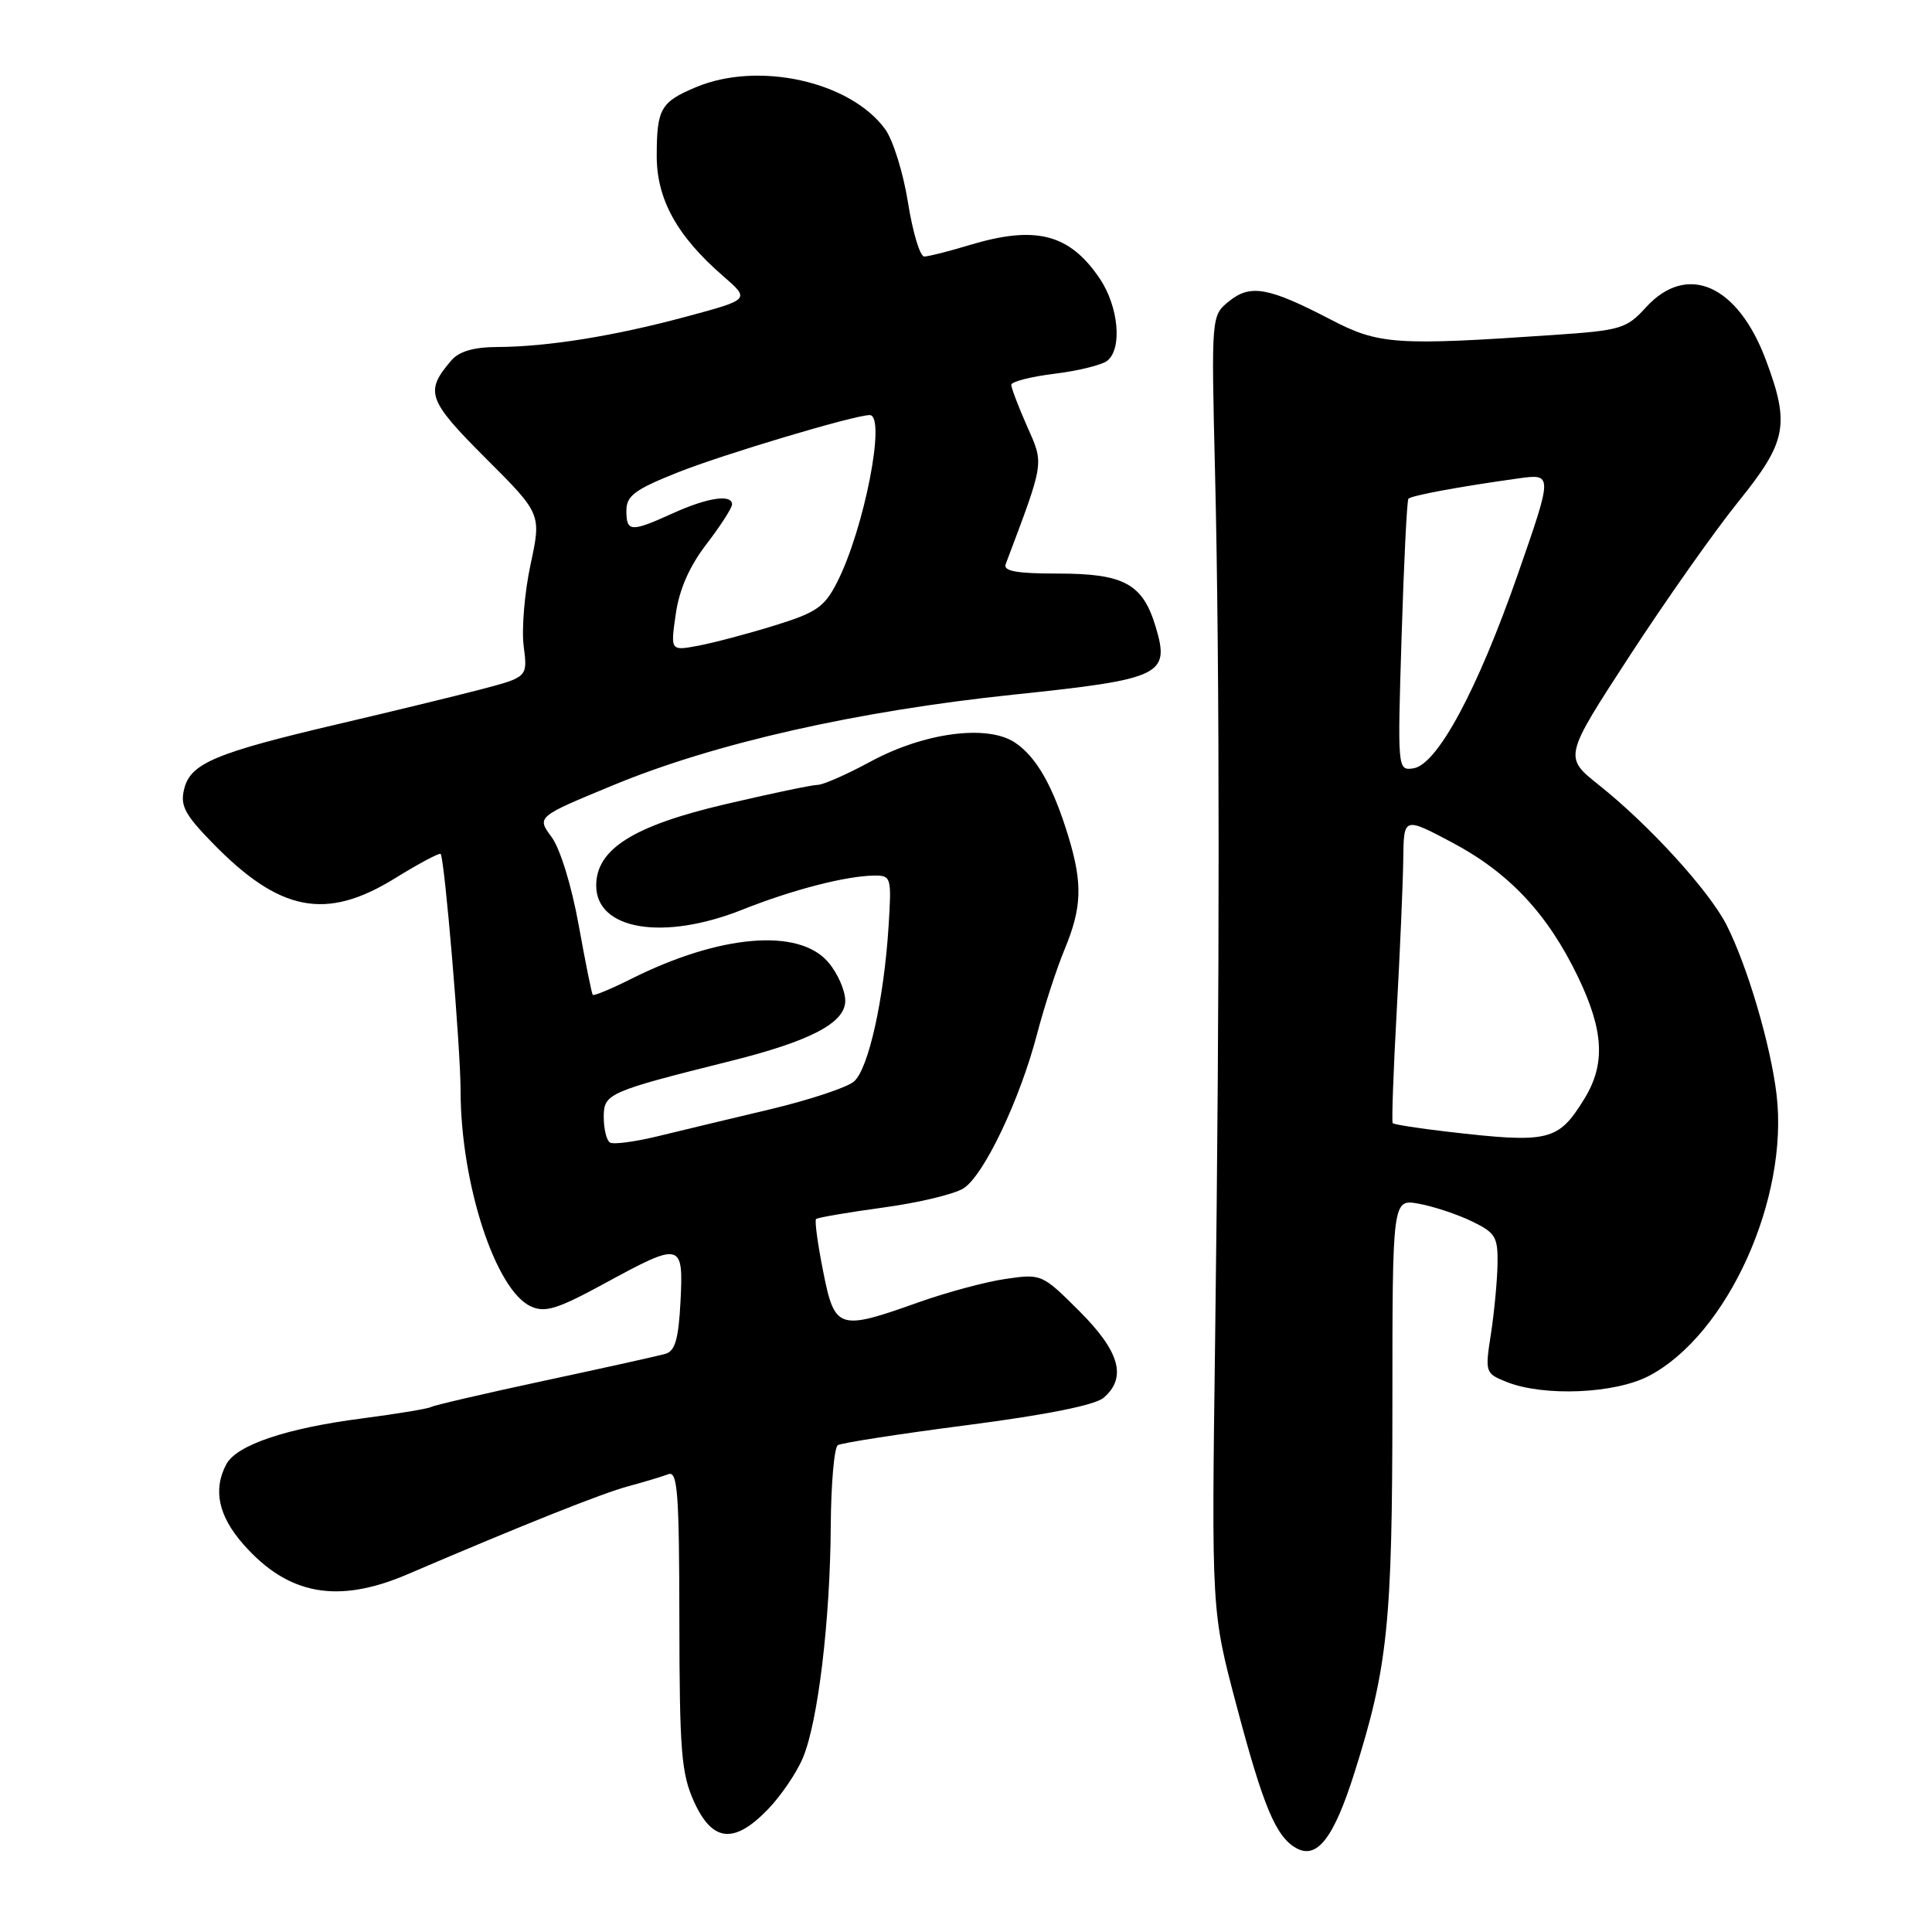 <?xml version="1.0" encoding="UTF-8" standalone="no"?>
<!DOCTYPE svg PUBLIC "-//W3C//DTD SVG 1.1//EN" "http://www.w3.org/Graphics/SVG/1.1/DTD/svg11.dtd" >
<svg xmlns="http://www.w3.org/2000/svg" xmlns:xlink="http://www.w3.org/1999/xlink" version="1.1" viewBox="0 0 256 256">
 <g >
 <path fill="currentColor"
d=" M 179.46 234.93 C 183.90 220.90 184.49 215.11 184.50 186.19 C 184.50 158.87 184.50 158.87 188.00 159.50 C 189.93 159.85 193.07 160.89 195.00 161.82 C 198.16 163.34 198.49 163.89 198.43 167.50 C 198.39 169.70 198.00 173.85 197.56 176.73 C 196.76 181.85 196.80 181.98 199.62 183.11 C 204.55 185.08 214.00 184.68 218.50 182.31 C 228.90 176.85 237.06 158.83 235.40 145.00 C 234.61 138.41 231.53 127.99 228.78 122.57 C 226.46 118.02 218.54 109.33 211.85 104.01 C 207.21 100.31 207.21 100.31 215.94 86.90 C 220.74 79.53 227.21 70.35 230.32 66.50 C 236.76 58.52 237.20 56.29 233.99 47.70 C 230.25 37.72 223.55 34.77 218.11 40.71 C 215.53 43.55 214.77 43.78 205.93 44.38 C 184.92 45.82 182.69 45.66 176.34 42.35 C 168.09 38.06 165.69 37.62 162.85 39.92 C 160.50 41.83 160.50 41.83 161.00 62.67 C 161.63 88.71 161.63 130.78 161.01 177.50 C 160.53 213.50 160.53 213.50 163.82 225.90 C 167.39 239.39 169.06 243.37 171.75 244.88 C 174.52 246.43 176.73 243.56 179.46 234.93 Z  M 101.75 239.75 C 103.48 237.96 105.58 234.88 106.40 232.89 C 108.40 228.11 110.01 214.63 110.08 202.14 C 110.12 196.58 110.54 191.78 111.02 191.49 C 111.51 191.19 119.24 189.99 128.20 188.83 C 138.70 187.47 145.12 186.18 146.25 185.20 C 149.34 182.53 148.38 179.09 143.03 173.74 C 138.10 168.82 138.00 168.77 133.28 169.46 C 130.65 169.83 125.44 171.24 121.69 172.57 C 111.10 176.35 110.60 176.19 109.07 168.45 C 108.35 164.85 107.93 161.74 108.13 161.53 C 108.34 161.33 112.33 160.65 117.00 160.01 C 121.68 159.38 126.49 158.23 127.69 157.45 C 130.39 155.70 135.15 145.70 137.42 137.00 C 138.35 133.43 139.99 128.39 141.06 125.81 C 143.36 120.26 143.47 117.11 141.57 110.85 C 139.53 104.14 137.31 100.25 134.45 98.37 C 130.77 95.96 122.42 97.08 115.32 100.93 C 112.20 102.62 109.06 104.00 108.34 104.00 C 107.62 104.00 102.09 105.16 96.04 106.58 C 83.90 109.43 79.00 112.52 79.00 117.34 C 79.00 123.22 87.89 124.70 98.33 120.55 C 104.98 117.90 112.10 116.06 115.83 116.02 C 118.09 116.00 118.15 116.22 117.74 122.75 C 117.13 132.42 115.08 141.63 113.16 143.30 C 112.24 144.10 107.22 145.76 102.00 147.00 C 96.78 148.24 90.06 149.85 87.07 150.58 C 84.09 151.30 81.28 151.67 80.82 151.39 C 80.37 151.11 80.00 149.59 80.00 148.01 C 80.00 144.90 80.54 144.66 96.89 140.57 C 107.43 137.93 112.00 135.53 112.00 132.61 C 112.00 131.24 110.98 128.93 109.73 127.48 C 105.83 122.94 95.37 123.83 83.65 129.70 C 80.98 131.04 78.69 131.99 78.54 131.82 C 78.40 131.64 77.56 127.47 76.67 122.53 C 75.74 117.38 74.22 112.43 73.08 110.90 C 71.11 108.23 71.11 108.23 81.31 104.02 C 94.72 98.47 113.59 94.21 134.33 92.04 C 153.93 89.99 155.05 89.45 153.14 83.08 C 151.43 77.35 148.95 76.00 140.17 76.00 C 134.68 76.00 132.91 75.68 133.26 74.75 C 138.44 61.00 138.35 61.57 136.09 56.48 C 134.94 53.88 134.00 51.40 134.00 50.99 C 134.00 50.57 136.59 49.91 139.75 49.52 C 142.91 49.13 146.06 48.35 146.75 47.78 C 148.73 46.15 148.21 40.60 145.72 36.91 C 141.71 30.97 137.22 29.82 128.41 32.49 C 125.71 33.31 123.04 33.98 122.47 33.99 C 121.91 34.00 120.94 30.79 120.32 26.87 C 119.70 22.95 118.34 18.56 117.29 17.12 C 112.69 10.80 100.52 8.08 92.25 11.54 C 87.55 13.50 87.03 14.40 87.02 20.61 C 87.00 26.38 89.69 31.27 95.83 36.59 C 99.39 39.68 99.39 39.68 90.99 41.94 C 81.40 44.53 72.57 45.95 65.90 45.98 C 62.79 45.99 60.83 46.56 59.81 47.75 C 56.25 51.90 56.63 52.98 64.34 60.70 C 71.74 68.09 71.74 68.09 70.30 74.80 C 69.51 78.48 69.10 83.35 69.39 85.61 C 69.92 89.72 69.92 89.72 63.71 91.35 C 60.30 92.24 51.79 94.31 44.82 95.94 C 28.54 99.76 25.25 101.14 24.41 104.52 C 23.85 106.73 24.46 107.90 28.12 111.66 C 37.04 120.83 43.17 122.03 52.30 116.40 C 55.50 114.42 58.25 112.96 58.39 113.15 C 58.92 113.88 61.02 138.75 61.03 144.50 C 61.04 156.82 65.65 170.97 70.35 173.11 C 72.23 173.97 73.88 173.45 80.06 170.09 C 90.29 164.51 90.57 164.57 90.17 172.46 C 89.91 177.44 89.45 179.03 88.17 179.39 C 87.25 179.66 80.03 181.26 72.13 182.95 C 64.22 184.65 57.46 186.22 57.10 186.44 C 56.74 186.66 52.63 187.34 47.97 187.95 C 37.92 189.25 31.35 191.47 29.99 194.02 C 28.20 197.37 28.93 200.85 32.23 204.61 C 38.16 211.36 44.73 212.57 54.00 208.60 C 69.51 201.96 79.81 197.86 83.27 196.93 C 85.39 196.36 87.77 195.64 88.56 195.34 C 89.78 194.87 90.00 197.79 90.02 214.64 C 90.04 232.09 90.28 235.02 91.97 238.75 C 94.40 244.09 97.27 244.38 101.75 239.75 Z  M 191.66 149.94 C 187.89 149.50 184.69 149.00 184.54 148.82 C 184.39 148.65 184.63 141.97 185.07 134.00 C 185.51 126.03 185.90 116.96 185.94 113.87 C 186.00 108.23 186.00 108.23 192.46 111.66 C 200.00 115.67 205.10 121.12 209.12 129.50 C 212.53 136.62 212.75 141.05 209.91 145.64 C 206.45 151.24 205.26 151.52 191.66 149.94 Z  M 185.72 84.31 C 186.02 74.51 186.43 66.32 186.62 66.09 C 187.00 65.66 193.37 64.48 201.14 63.40 C 205.77 62.75 205.77 62.75 201.11 76.12 C 195.75 91.48 190.43 101.35 187.27 101.81 C 185.18 102.11 185.17 101.99 185.72 84.31 Z  M 89.54 81.38 C 90.00 78.11 91.35 75.04 93.62 72.09 C 95.48 69.66 97.00 67.30 97.00 66.84 C 97.00 65.44 93.74 65.93 89.14 68.02 C 83.59 70.54 83.00 70.51 83.00 67.66 C 83.00 65.70 84.11 64.87 89.75 62.62 C 95.72 60.23 113.22 55.00 115.24 55.00 C 117.46 55.00 114.51 70.12 110.92 77.15 C 109.25 80.44 108.18 81.17 102.61 82.89 C 99.09 83.98 94.55 85.18 92.53 85.56 C 88.84 86.25 88.84 86.25 89.54 81.38 Z "/>
</g>
</svg>